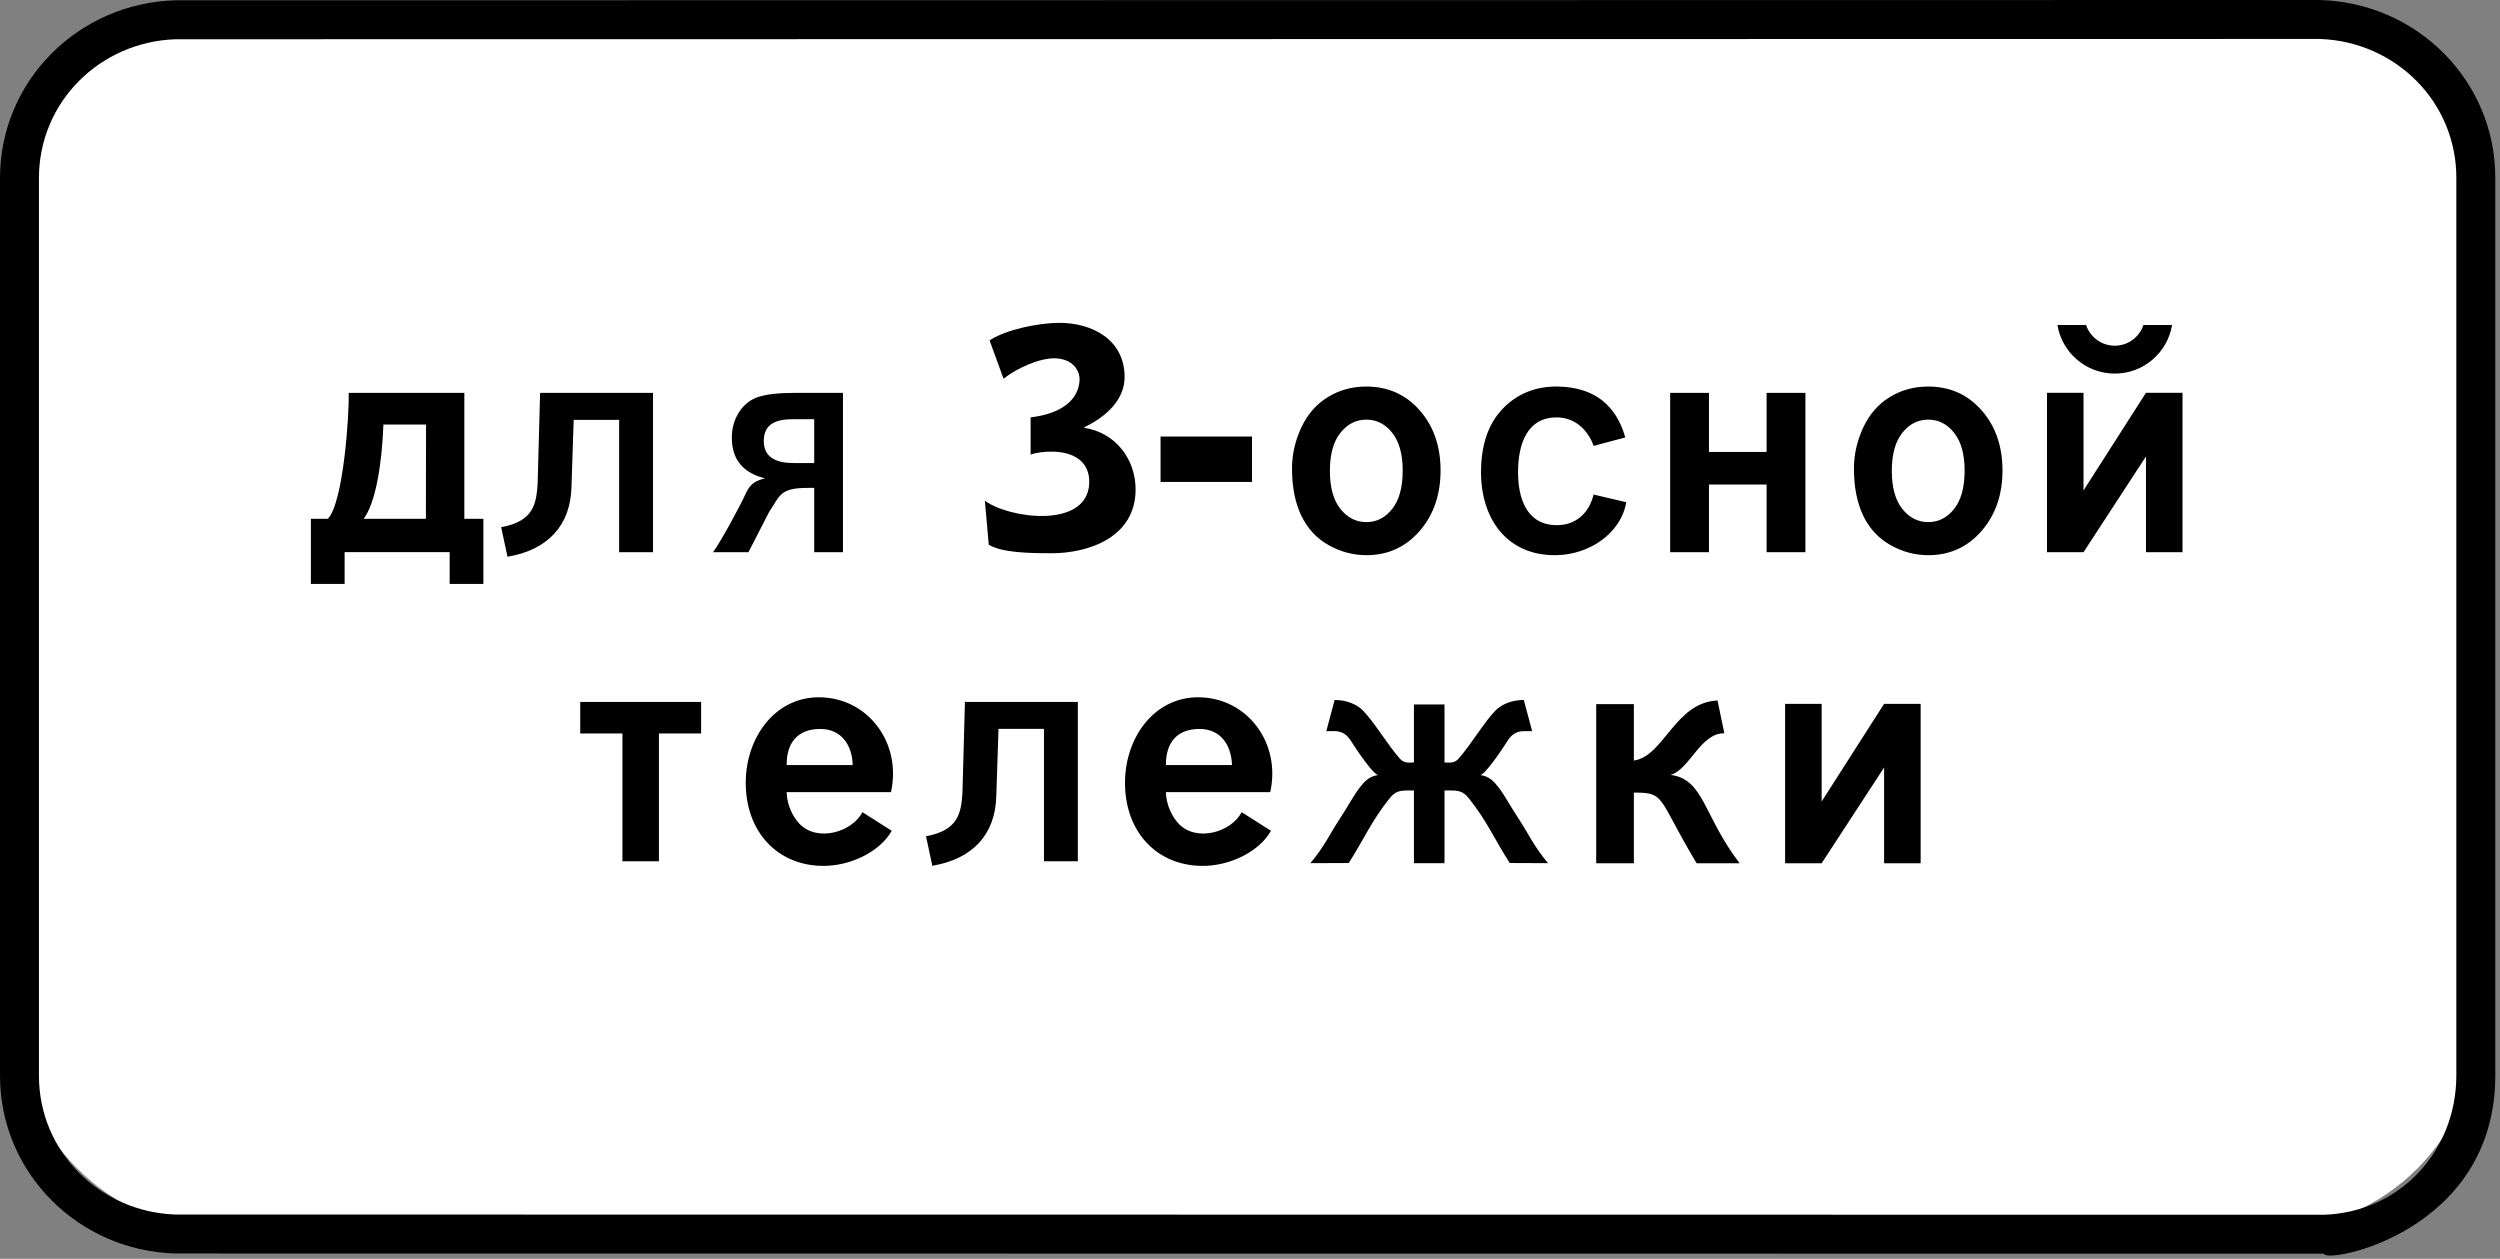 <svg clip-rule="evenodd" fill-rule="evenodd" stroke-linejoin="round" stroke-miterlimit="2" viewBox="0 0 284 143" xmlns="http://www.w3.org/2000/svg"><rect x="0" y="0" width="284" height="143" fill="#808080" stroke="none"/><path d="m281.459 24.981c0-12.964-10.526-23.49-23.49-23.49h-232.55c-12.964 0-23.49 10.526-23.49 23.49v91.196c0 12.964 10.526 23.489 23.49 23.489h232.55c12.964 0 23.49-10.525 23.49-23.489z" fill="#fff"/><path d="m112.323 61.885-.442-5.007c2.682 2.017 11.557 3.231 11.851-1.9.149-2.607-1.867-3.672-4.264-3.672-.768 0-1.588.066-2.39.335v-4.229c3.572-.417 5.455-2.035 5.558-4.215.051-1.1-.748-2.422-2.768-2.492-1.728-.059-4.339 1.106-5.865 2.317l-1.586-4.351c1.859-1.232 5.509-1.984 7.899-1.997 3.872 0 7.439 1.981 7.439 6.158.008 2.383-1.826 4.39-4.577 5.701v.072c3.544.53 5.827 3.565 5.827 6.99-.003 5.44-5.31 7.254-9.559 7.254-2.556 0-5.601-.063-7.123-.964m134.426-24.968c-.515 3.133-3.235 5.524-6.513 5.524s-5.998-2.391-6.513-5.524h3.254c.451 1.367 1.74 2.355 3.259 2.355s2.808-.988 3.259-2.355zm-14.212 7.703h4.151v11.092l7.096-11.092h4.151v18.11h-4.151v-10.879l-7.096 10.879h-4.151zm-29.75 35.337h4.152v11.092l7.095-11.092h4.151v18.11h-4.151v-10.879l-7.095 10.879h-4.152zm-18.045-22.905c-.58 3.472-4.126 5.952-7.929 6.016-5.672.095-8.569-4.196-8.569-9.411 0-3.084.809-5.477 2.426-7.185 1.615-1.704 3.74-2.616 6.376-2.558 4.03.09 6.547 2.082 7.585 5.781-1.201.319-2.401.64-3.601.96.017-.004-.974-3.217-4.178-3.236-3.345-.02-4.394 2.984-4.402 6.194-.007 2.845.886 6.047 4.42 6.047 2.271 0 3.698-1.519 4.16-3.481zm9.397-2.009h6.546v7.687h4.409v-18.099h-4.409v6.712h-6.546v-6.712h-4.408v18.099h4.408zm-47.367-1.811c0-1.609.358-3.169 1.062-4.677.71-1.503 1.714-2.657 3.012-3.446 1.298-.796 2.748-1.197 4.351-1.197 2.471 0 4.499.901 6.081 2.704s2.37 4.076 2.37 6.828c0 2.768-.799 5.065-2.39 6.892-1.598 1.826-3.606 2.733-6.029 2.733-1.504 0-2.927-.377-4.289-1.137-1.36-.76-2.396-1.874-3.106-3.339-.704-1.468-1.062-3.252-1.062-5.361m4.303.258c0 1.883.396 3.322 1.196 4.322.794 1 1.779 1.5 2.948 1.5 1.168 0 2.148-.5 2.936-1.5.794-1 1.191-2.451 1.191-4.358 0-1.853-.397-3.286-1.191-4.285-.788-.999-1.768-1.499-2.936-1.499-1.169 0-2.154.5-2.948 1.499-.8.999-1.196 2.445-1.196 4.321m-89.719-8.859h12.825v18.099h-3.848v-15.036h-5.164l-.254 7.729c-.139 4.253-2.66 7.048-7.264 7.822l-.718-3.355c3.73-.672 3.99-2.719 4.14-4.927zm-10.276 18.092h-11.933v3.61h-3.832v-7.395h1.925c1.764-1.78 2.446-11.849 2.368-14.307h13.14v14.307h2.164v7.395h-3.832zm-2.699-3.785.017-10.707h-4.842c-.181 4.735-.933 8.978-2.248 10.707zm132.947 21.051h4.28v6.41c3.425-.493 4.65-6.598 9.503-6.826l.775 3.734c-2.702-.072-3.969 4.15-6.116 4.724 3.81.452 3.75 4.706 7.854 10.036h-4.891c-4.514-7.547-3.471-8.028-7.125-8.028v8.028h-4.28zm-88.834-32.371h-2.338c-1.933 0-3.393.479-3.393 2.496 0 2.018 1.693 2.487 3.393 2.487h2.338zm0 15.112v-7.304h-.741c-3.143 0-3.114.825-4.386 2.742l-2.343 4.562h-4.031c.686-.845 2.997-5.068 3.728-6.667.49-1.069 1.011-1.424 2.177-1.725-2.464-.609-3.764-2.113-3.764-4.621 0-1.103.282-2.065.837-2.917.557-.851 1.289-1.424 2.2-1.715.905-.291 2.261-.454 4.071-.454h5.517v18.099zm-26.581 17.01h13.733v3.581h-4.793v14.517h-4.146v-14.517h-4.794zm32.05 12.52 3.335 2.119c-1.348 2.399-4.711 4.008-7.805 3.988-5.153-.029-8.777-3.847-8.777-9.437 0-5.149 3.322-9.719 8.3-9.719 5.531 0 9.447 5.131 8.199 10.779h-11.854c.035 1.438.685 2.756 1.421 3.553 2.02 2.182 6.047.979 7.181-1.283m-1.096-5.348c-.054-2.193-1.232-4.103-3.686-4.103-2.615 0-3.837 1.615-3.815 4.103zm67.227 11.145h-3.471v-8.256h-.865c-.992 0-1.426.299-1.925.92-2.043 2.557-2.968 4.754-4.614 7.318l-4.357.018c1.621-1.934 2.229-3.367 3.343-5.051.794-1.199 1.639-2.74 2.232-3.506.609-.785 1.101-1.297 2.11-1.457-.539-.082-2.268-2.594-3.071-3.857-.343-.543-.845-1.129-1.884-1.129h-.924l.945-3.537c1.386-.01 2.557.523 3.197 1.176 1.354 1.38 2.777 3.873 4.238 5.513.41.461.933.457 1.575.405v-6.588h3.471v6.588c.642.052 1.167.056 1.576-.405 1.461-1.64 2.883-4.133 4.237-5.513.641-.653 1.812-1.186 3.197-1.176l.946 3.537h-.925c-1.038 0-1.539.586-1.883 1.129-.804 1.263-2.531 3.775-3.071 3.857 1.008.16 1.501.672 2.109 1.457.593.766 1.438 2.307 2.232 3.506 1.115 1.684 1.722 3.117 3.343 5.051l-4.356-.018c-1.647-2.564-2.572-4.761-4.614-7.318-.499-.621-.934-.92-1.925-.92h-.866zm-32.255-48.465h10.389v5.157h-10.389zm78.767 3.64c0-1.609.358-3.169 1.061-4.677.711-1.503 1.714-2.657 3.012-3.446 1.298-.796 2.748-1.197 4.352-1.197 2.47 0 4.499.901 6.08 2.704 1.582 1.803 2.371 4.076 2.371 6.828 0 2.768-.799 5.065-2.391 6.892-1.598 1.826-3.606 2.733-6.029 2.733-1.503 0-2.926-.377-4.288-1.137-1.361-.76-2.396-1.874-3.107-3.339-.703-1.468-1.061-3.252-1.061-5.361m4.302.258c0 1.883.397 3.322 1.196 4.322.794 1 1.779 1.5 2.948 1.5 1.168 0 2.148-.5 2.936-1.5.795-1 1.191-2.451 1.191-4.358 0-1.853-.396-3.286-1.191-4.285-.788-.999-1.768-1.499-2.936-1.499-1.169 0-2.154.5-2.948 1.499-.799.999-1.196 2.445-1.196 4.321m-105.292 26.25h12.826v18.098h-3.848v-15.035h-5.165l-.254 7.728c-.139 4.254-2.66 7.049-7.264 7.823l-.717-3.356c3.729-.672 3.989-2.718 4.139-4.925zm31.431 12.52 3.336 2.119c-1.349 2.399-4.712 4.008-7.806 3.988-5.153-.029-8.777-3.847-8.777-9.437 0-5.149 3.323-9.719 8.3-9.719 5.531 0 9.447 5.131 8.2 10.779h-11.855c.035 1.438.685 2.756 1.422 3.553 2.019 2.182 6.046.979 7.18-1.283m-1.096-5.348c-.054-2.193-1.232-4.103-3.686-4.103-2.615 0-3.838 1.615-3.815 4.103zm123.573-86.912c11.011.297 19.94 9.137 19.94 20.198v101.966c0 17.967-19.449 21.455-19.449 20.254l-244.074-.021c-11.009-.295-19.941-9.135-19.941-20.198v-101.966c0-11.064 8.932-19.903 19.941-20.199l243.583-.034zm-259.101 122.199c0 8.643 6.921 15.481 15.518 15.772l244.074.025c8.643-.298 15.025-7.256 15.025-15.832v-101.966c0-8.641-6.92-15.481-15.516-15.772l-243.583.034c-8.597.292-15.518 7.131-15.518 15.773v101.966z"/></svg>